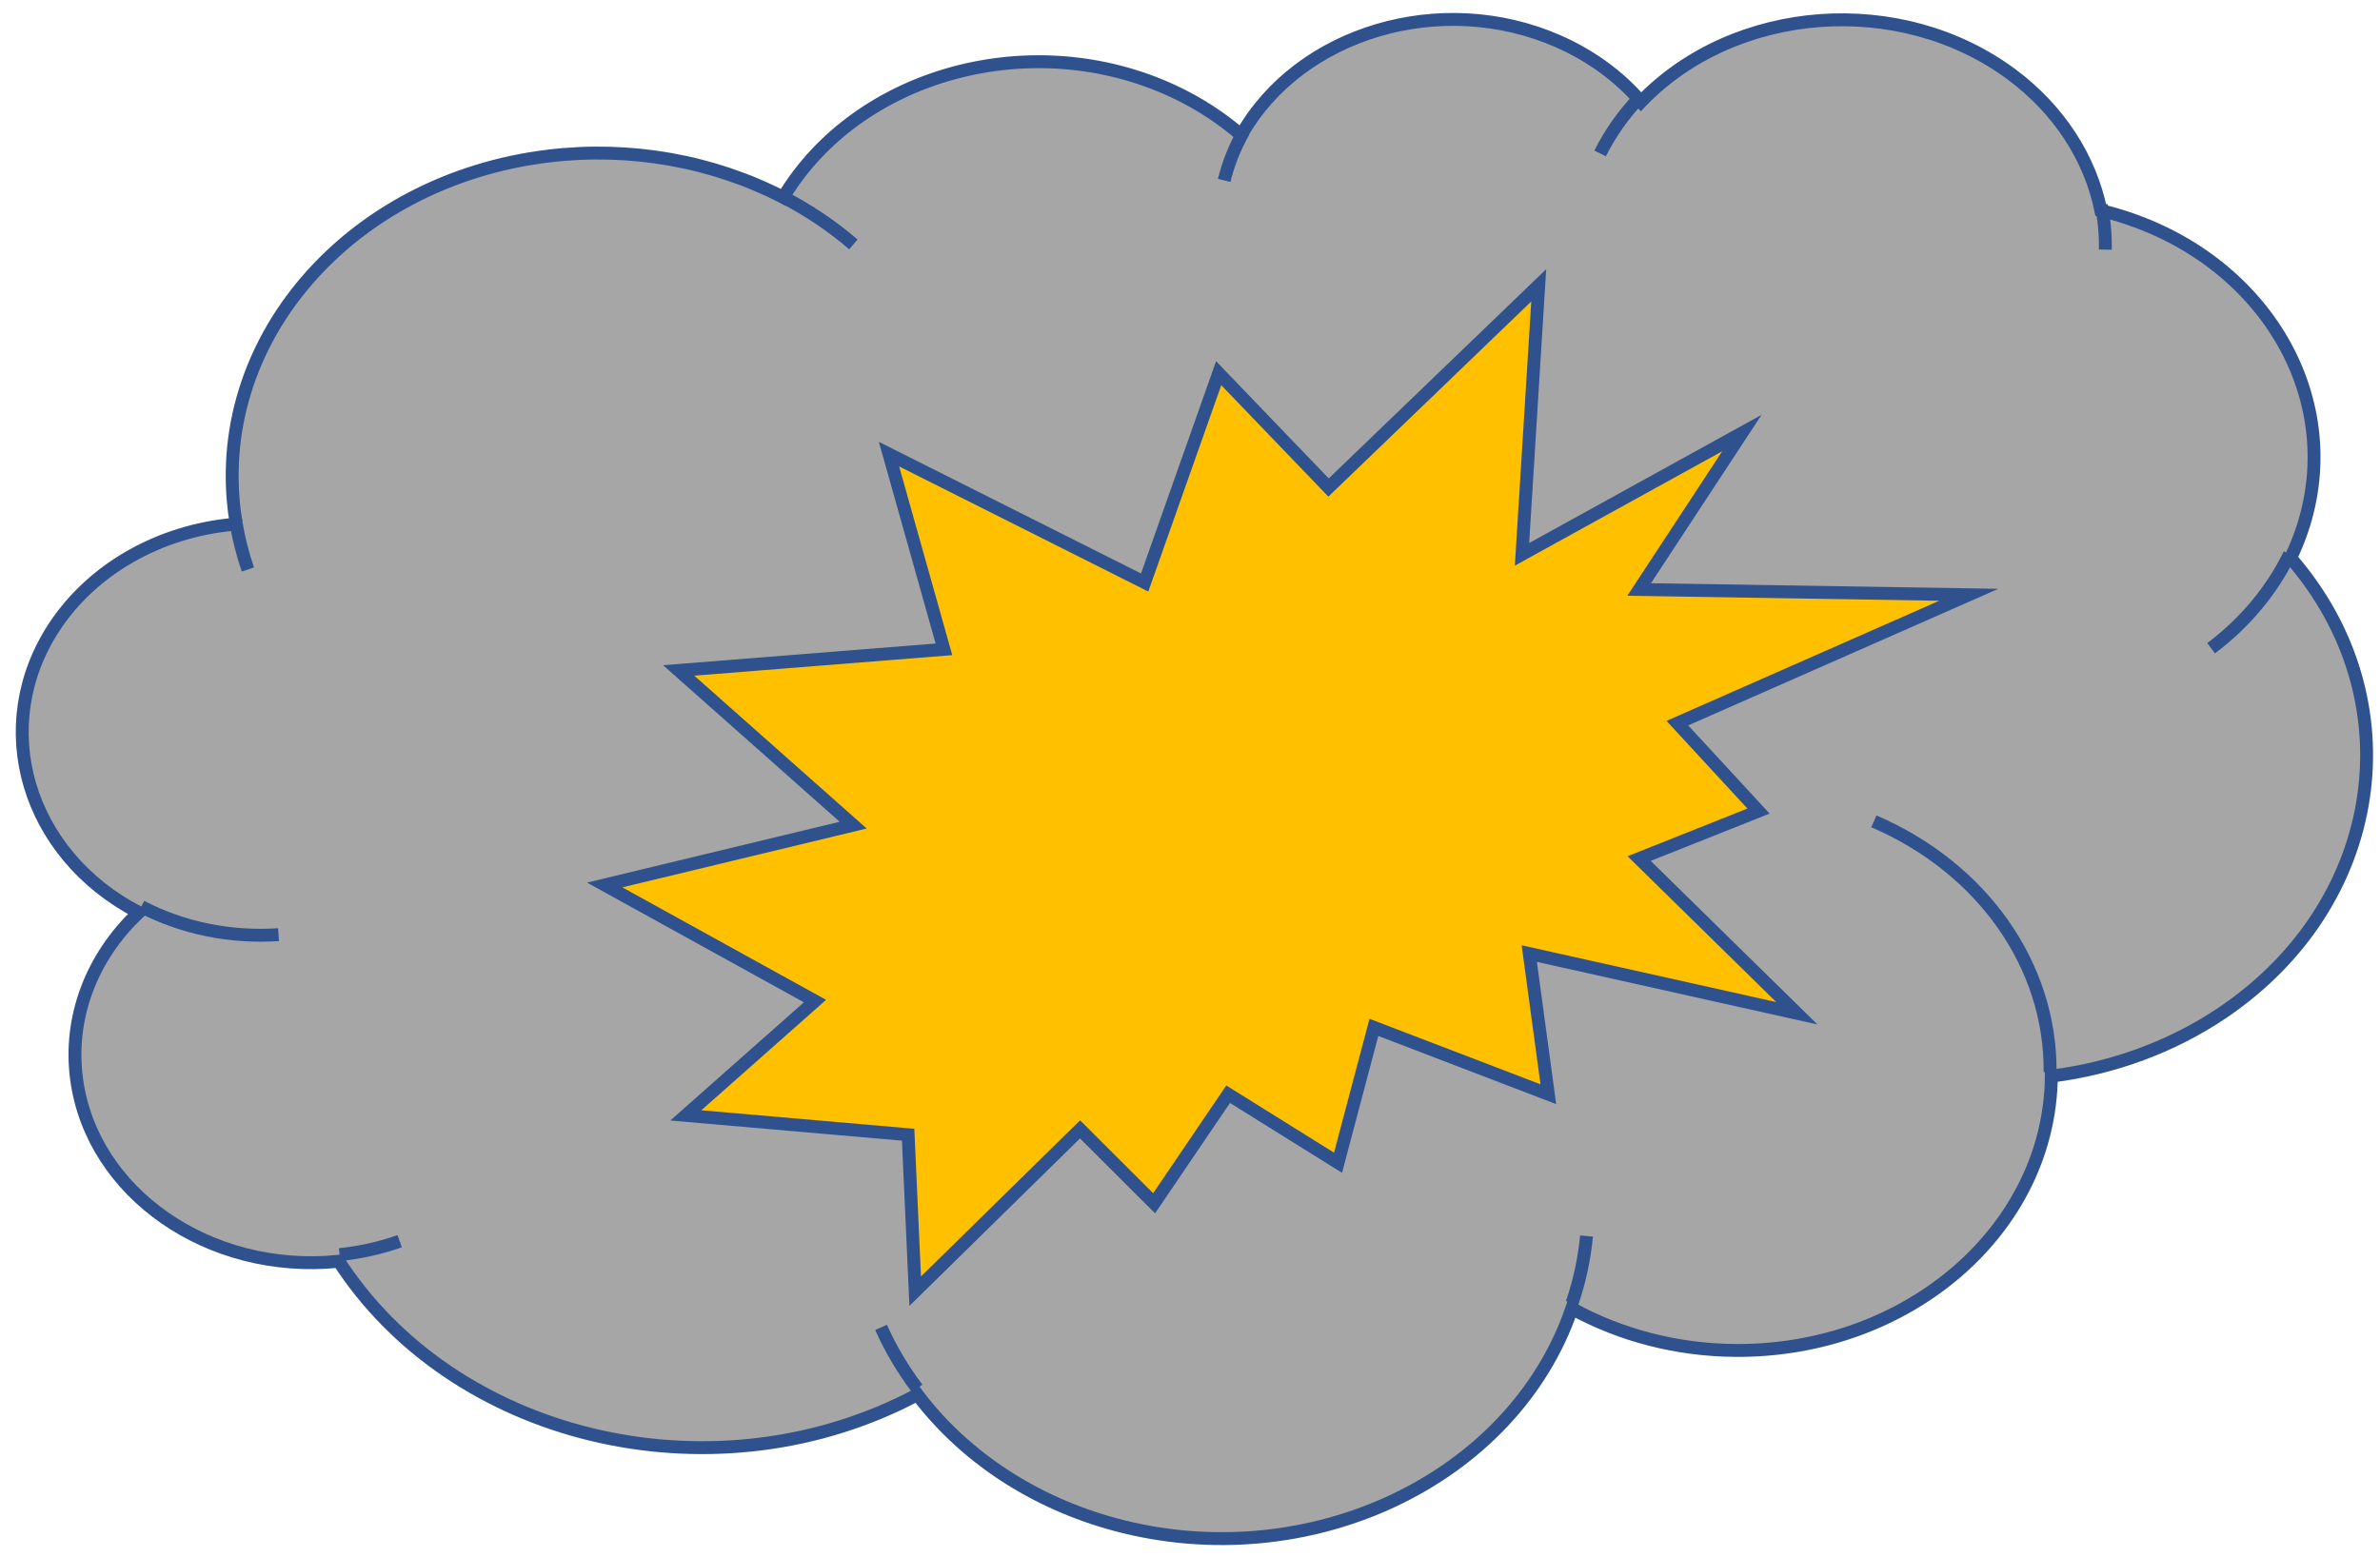 <svg width="246" height="161" xmlns="http://www.w3.org/2000/svg" xmlns:xlink="http://www.w3.org/1999/xlink" overflow="hidden"><defs><clipPath id="clip0"><path d="M803 466 1049 466 1049 627 803 627Z" fill-rule="evenodd" clip-rule="evenodd"/></clipPath></defs><g clip-path="url(#clip0)" transform="translate(-803 -466)"><path d="M827.347 519.724C824.531 501.447 839.031 484.615 859.733 482.129 868.121 481.121 876.65 482.627 883.955 486.406 891.695 473.524 909.781 468.629 924.353 475.471 926.901 476.668 929.239 478.184 931.295 479.973 937.323 469.295 952.007 464.957 964.091 470.284 967.436 471.758 970.353 473.89 972.62 476.516 982.336 466.418 999.505 465.171 1010.97 473.73 1015.79 477.328 1019.03 482.289 1020.15 487.765 1036.07 491.6 1045.46 506.127 1041.13 520.212 1040.76 521.397 1040.31 522.557 1039.76 523.685 1052.53 538.361 1049.4 559.397 1032.78 570.669 1027.6 574.178 1021.49 576.45 1015.03 577.266 1014.89 593.055 1000.27 605.753 982.368 605.626 976.389 605.584 970.539 604.083 965.467 601.289 959.413 618.991 938.298 628.997 918.305 623.637 909.926 621.391 902.687 616.64 897.821 610.196 877.351 621.099 850.781 615.234 838.476 597.097 838.32 596.869 838.168 596.639 838.018 596.407 824.621 597.792 812.486 589.351 810.914 577.553 810.076 571.265 812.427 564.971 817.34 560.349 805.74 554.319 801.843 541.083 808.636 530.787 812.556 524.846 819.429 520.919 827.143 520.213Z" stroke="#2F528F" stroke-width="1.333" stroke-miterlimit="8" fill="#A6A6A6" fill-rule="evenodd"/><path d="M831.79 562.634C826.837 562.976 821.886 561.966 817.599 559.738M844.31 594.332C842.318 595.032 840.231 595.498 838.101 595.718M897.807 609.563C896.31 607.579 895.055 605.459 894.067 603.24M966.985 593.794C966.764 596.147 966.264 598.473 965.491 600.733M996.686 550.921C1007.91 555.746 1015 565.835 1014.9 576.854M1039.65 523.3C1037.83 527.052 1035.05 530.381 1031.54 533.025M1020.19 487.22C1020.5 488.735 1020.64 490.273 1020.61 491.812M968.391 481.863C969.447 479.744 970.847 477.771 972.545 476.006M929.531 484.654C929.962 482.903 930.638 481.206 931.543 479.603M883.926 486.369C886.569 487.736 889.014 489.382 891.208 491.27M828.619 524.881C828.042 523.195 827.617 521.471 827.348 519.726" stroke="#2F528F" stroke-width="1.333" stroke-miterlimit="8" fill="none" fill-rule="evenodd"/><path d="M940.321 516.406 962.046 495.5 960.316 523.315 983.046 510.773 972.425 526.95 1006.5 527.495 976.374 540.769 984.763 549.859 972.425 554.77 988.725 570.765 961.067 564.593 963.038 579.133 945.008 572.224 941.301 586.221 929.942 579.133 922.292 590.41 914.635 582.769 897.597 599.5 896.866 583.322 873.888 581.324 887.238 569.504 865.5 557.5 891.187 551.313 873.151 535.319 900.567 533.137 894.888 512.954 921.313 526.228 928.963 504.586Z" stroke="#2F528F" stroke-width="1.333" stroke-miterlimit="8" fill="#FFC000" fill-rule="evenodd"/></g></svg>